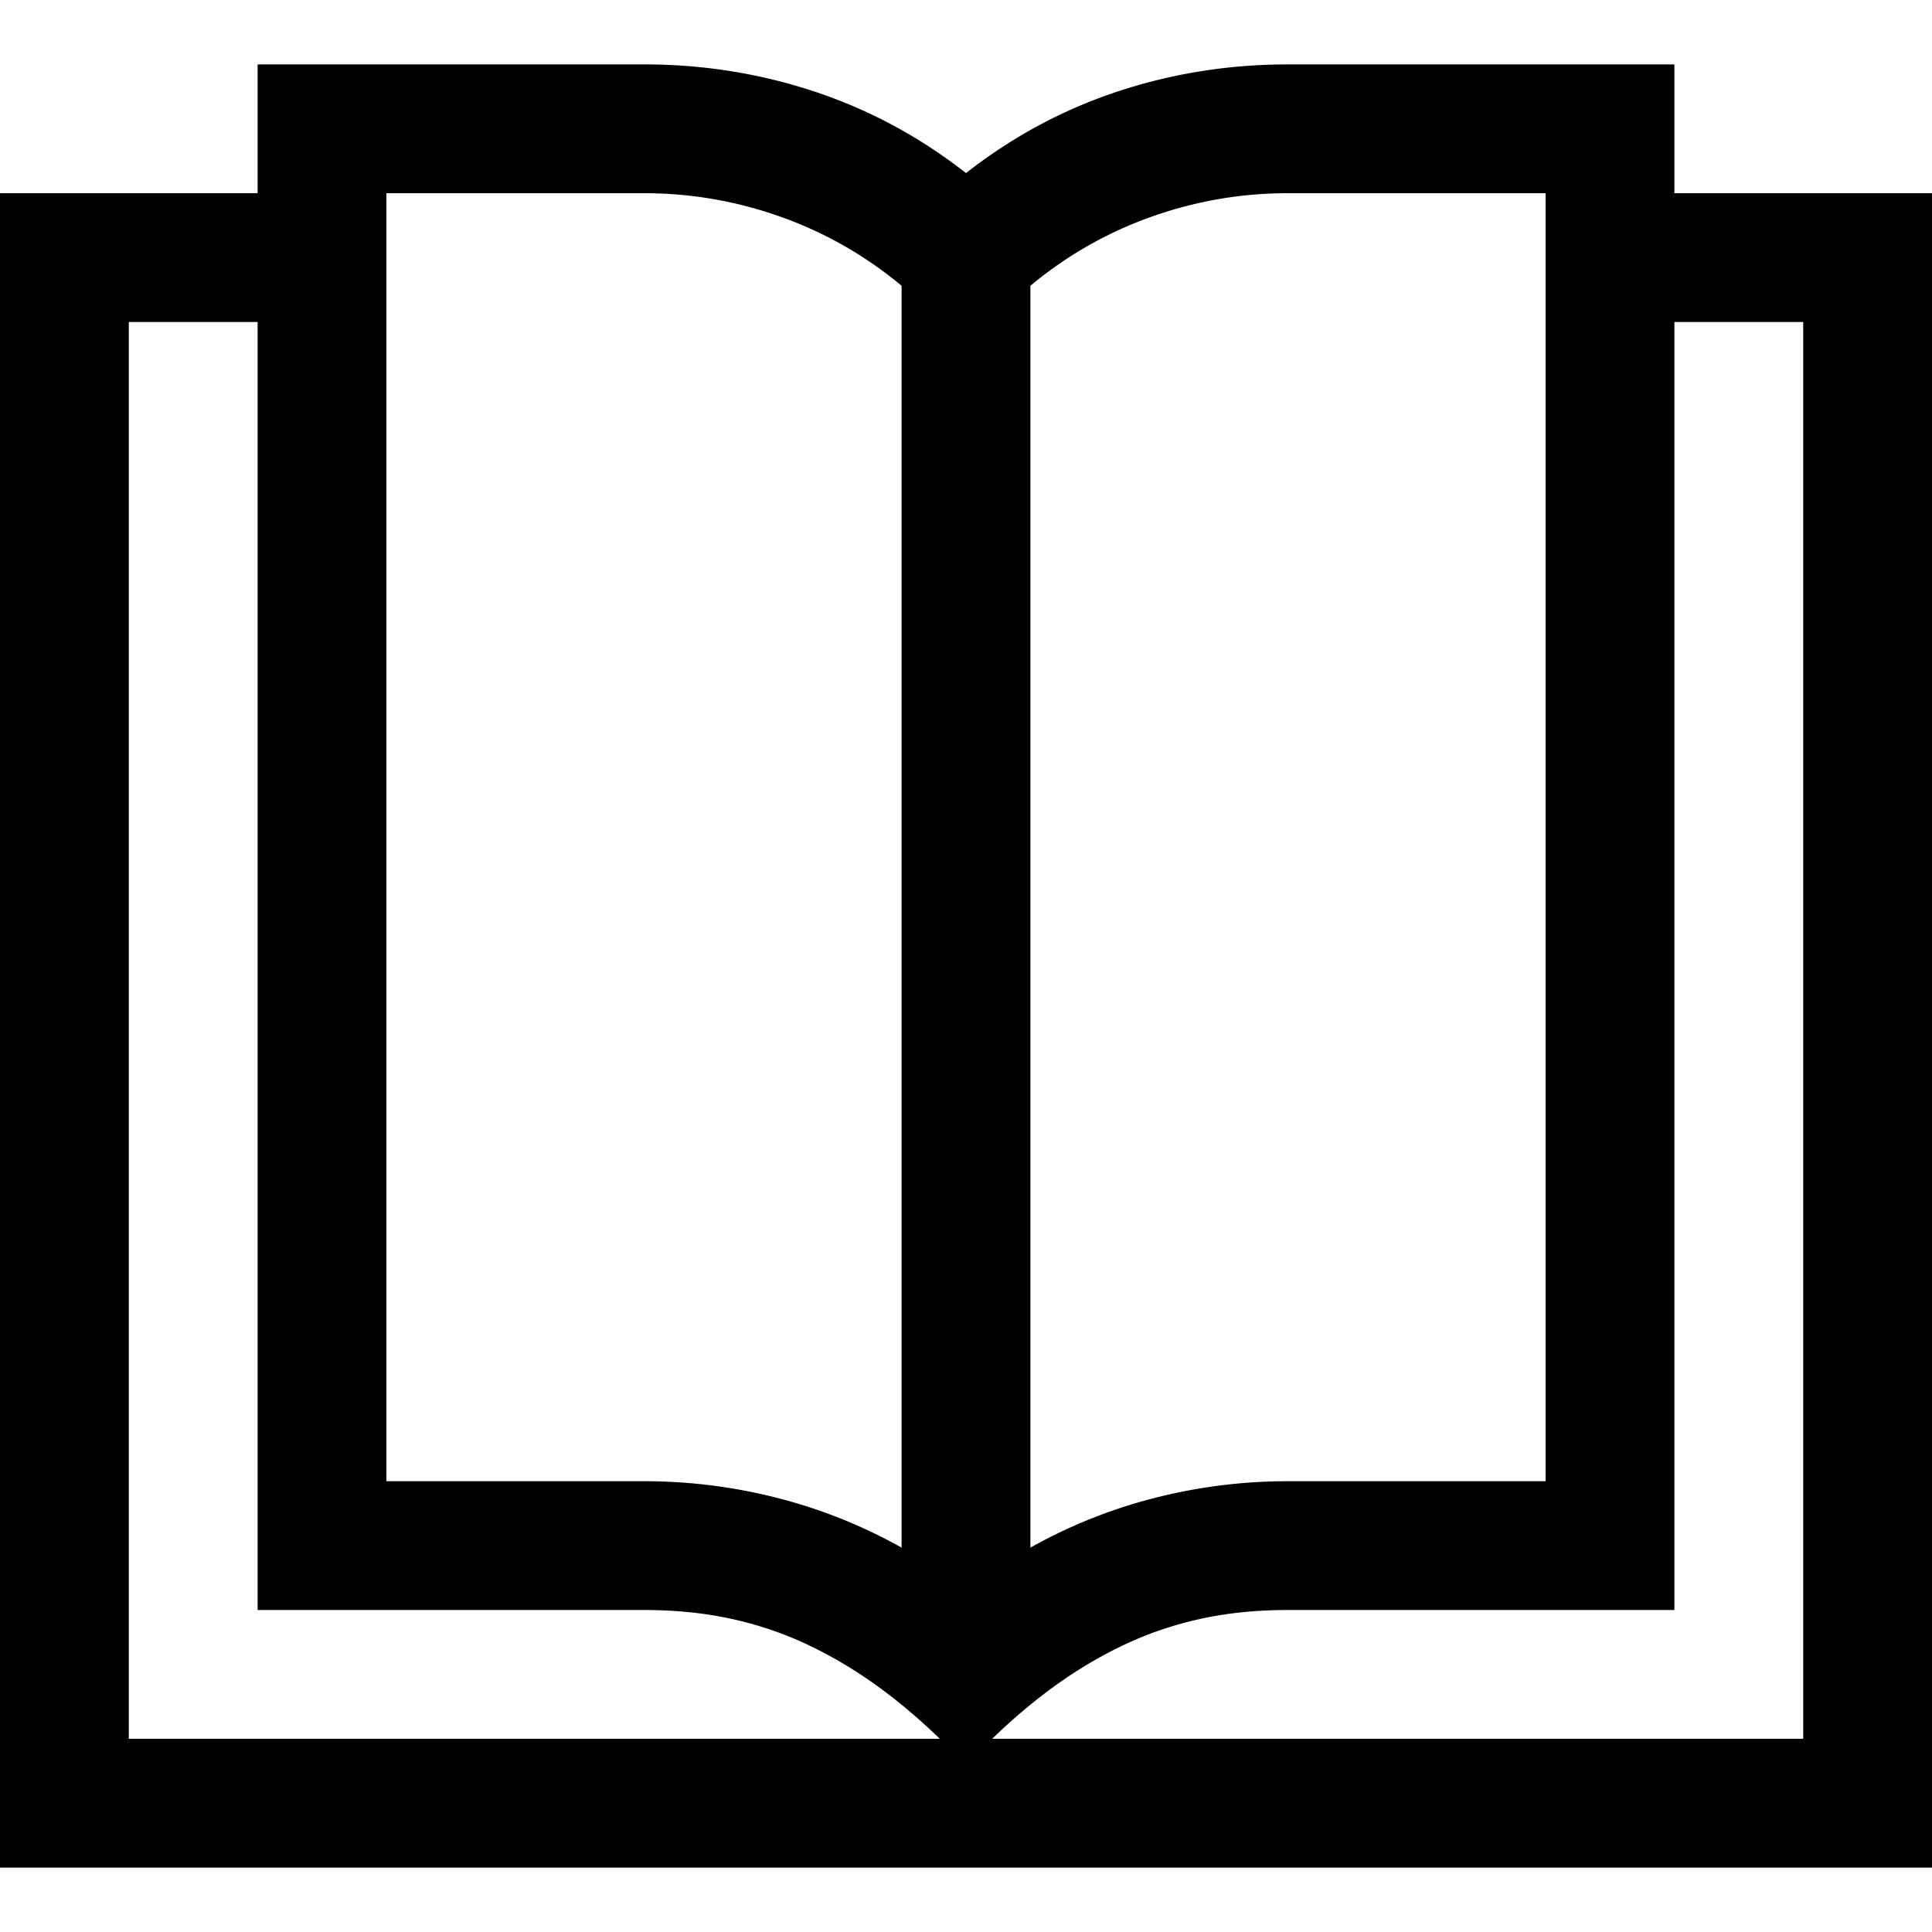 <svg xmlns="http://www.w3.org/2000/svg" viewBox="0 0 16000 16000"><path d="M16000,1600V15466.67H0V1600H2133.33V533.33h3200q733.22,0,1412.5,225,679.11,225,1254.17,675,575-450,1254.17-675t1412.5-225h3200V1600ZM1066.67,14400H7783.33q-266.79-258.21-541.66-454.17-275-195.7-570.84-333.33t-625-208.33q-329.3-70.71-712.5-70.84h-3200V2666.67H1066.67ZM3200,12266.67H5333.33a4454.42,4454.42,0,0,1,1100,137.5q541.6,137.49,1033.34,412.5v-10450q-450-375-1000-570.84T5333.33,1600H3200Zm11733.33-9600H13866.67V13333.33h-3200q-383.4,0-712.5,70.84-329.3,70.89-625,208.33-295.91,137.51-570.84,333.33T8216.67,14400h6716.66ZM10666.67,1600q-583.41,0-1133.34,195.83t-1000,570.84v10450q491.61-275,1033.34-412.5a4452.88,4452.88,0,0,1,1100-137.5H12800V1600Z"/></svg>